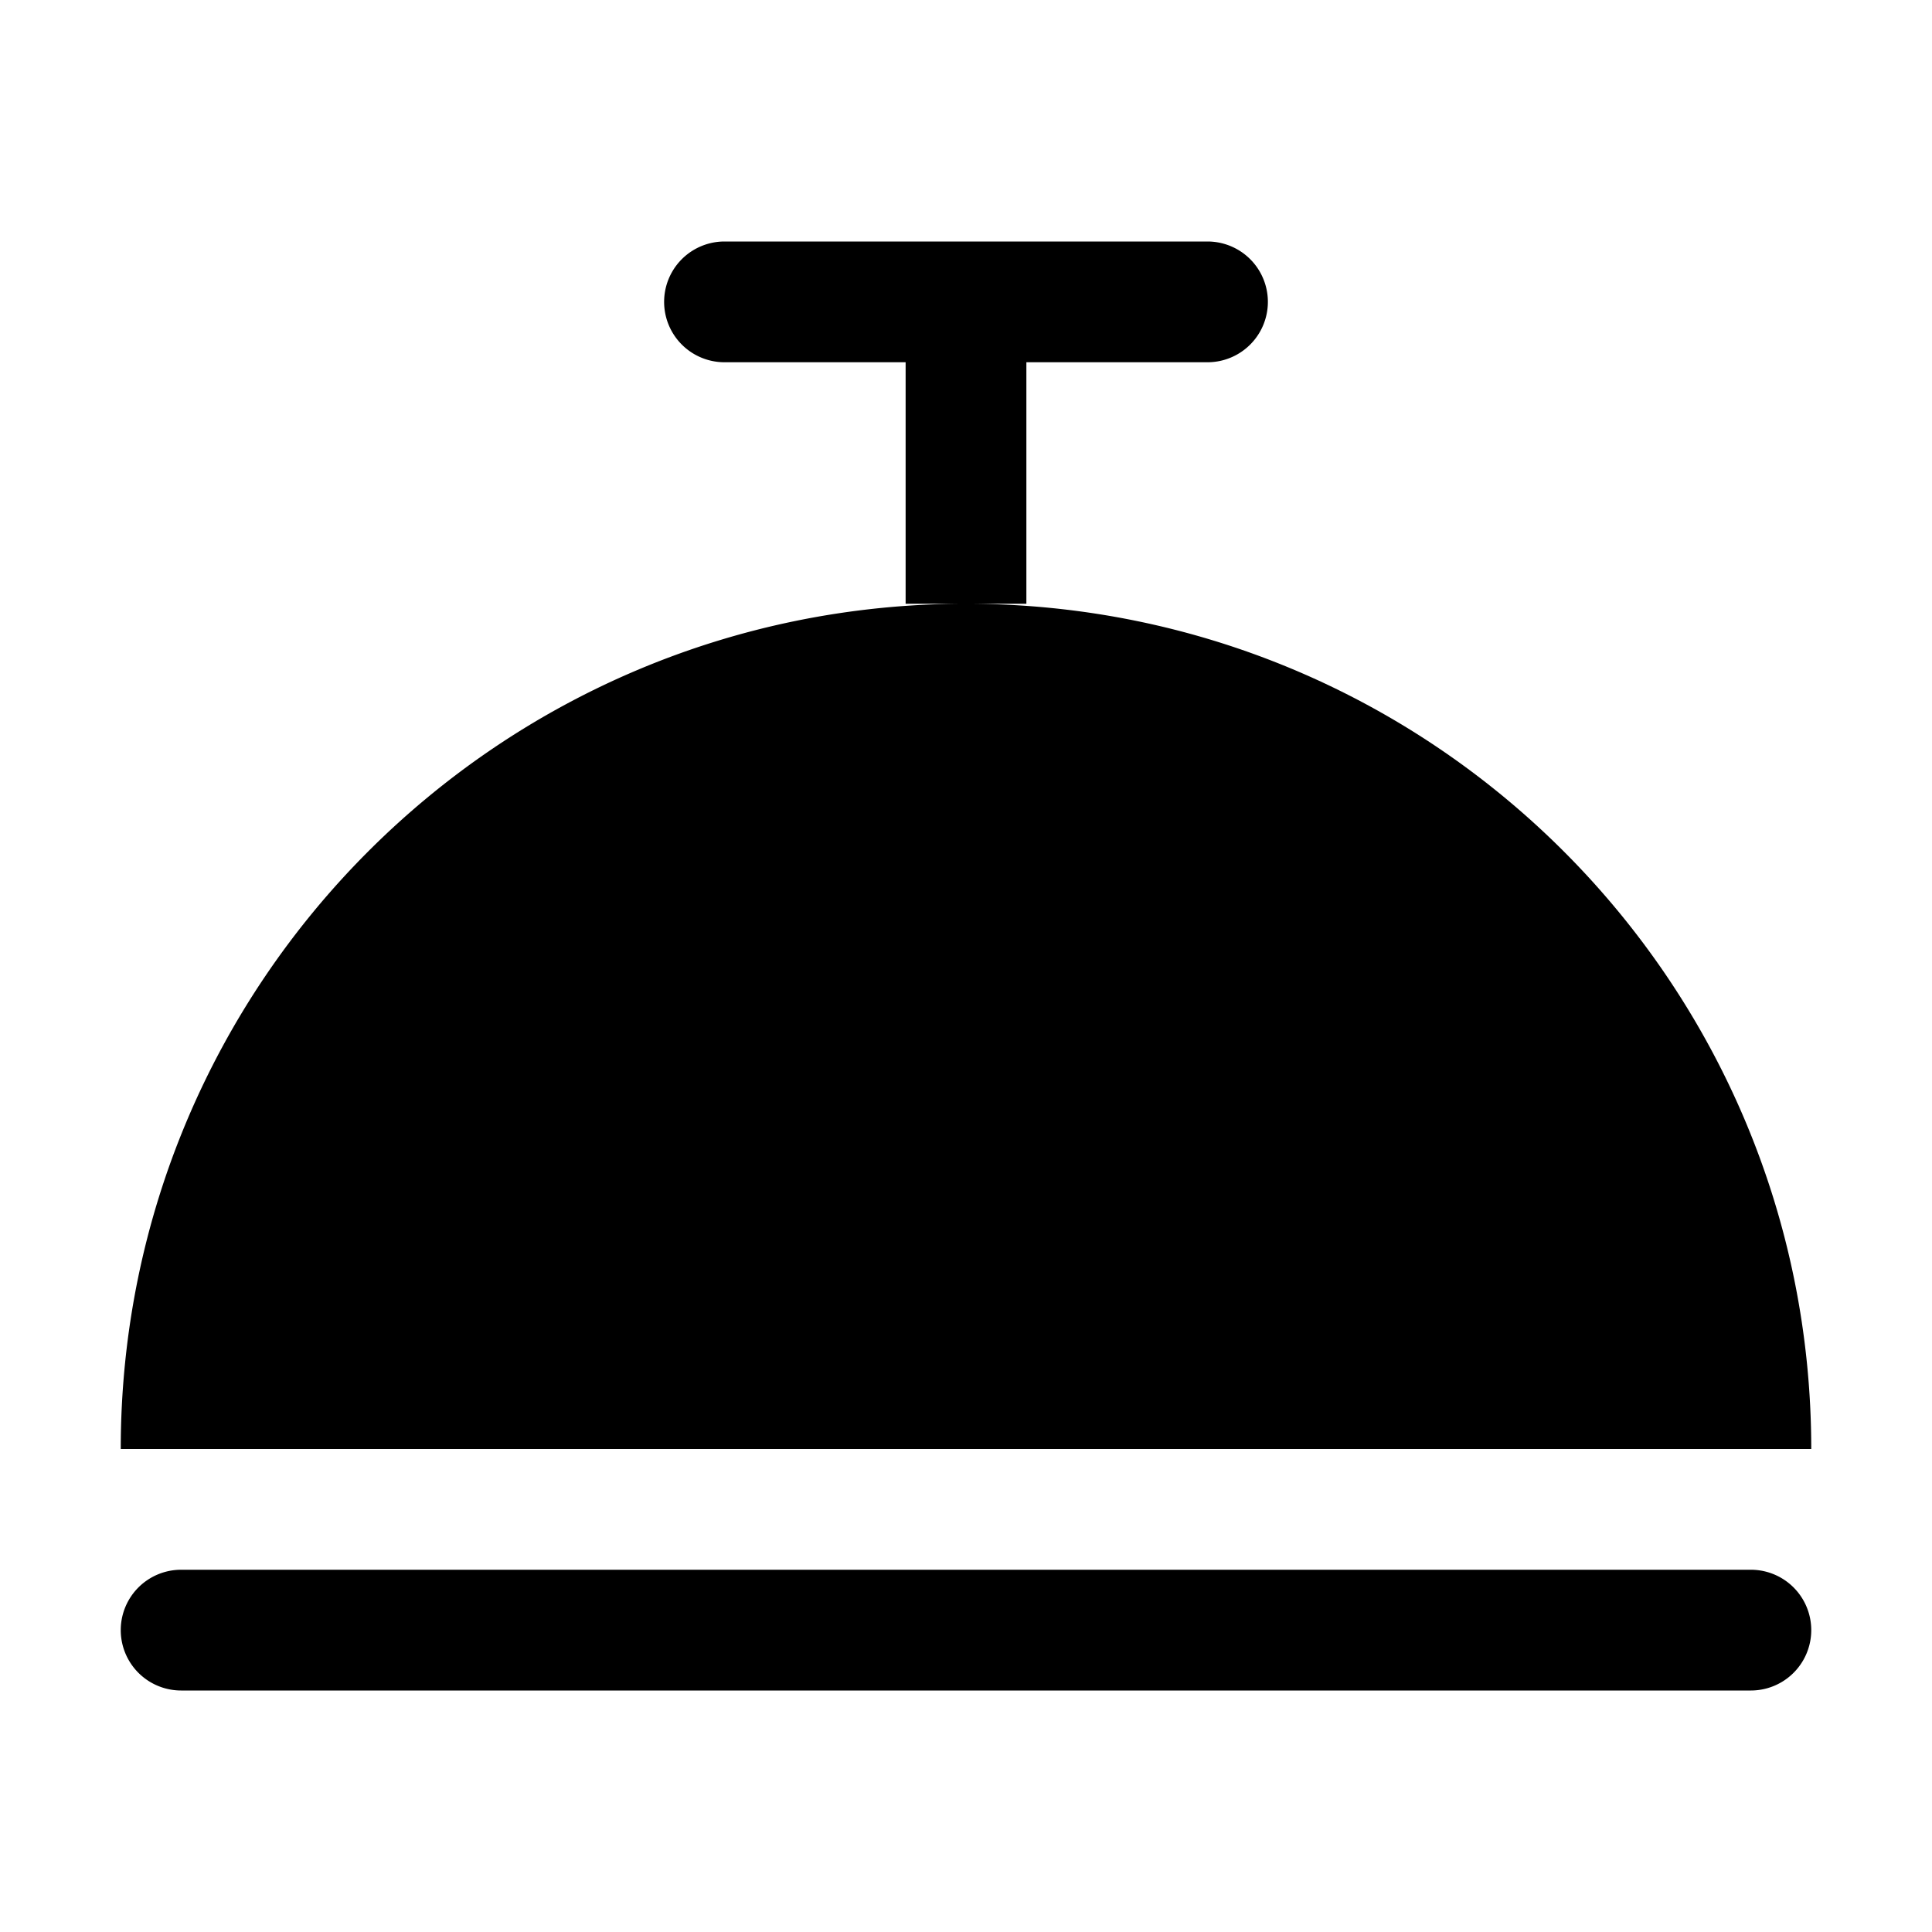 <svg xmlns="http://www.w3.org/2000/svg" viewBox="0 0 32 32"><path fill="currentColor" d="M29 26a1 1 0 0 1 0 2H3a1 1 0 0 1 0-2zM16 10c7.732 0 14 6.268 14 14H2c0-7.732 6.268-14 14-14m-4-4a1 1 0 0 1 0-2h8a1 1 0 0 1 0 2h-3v4h-2V6z"/></svg>